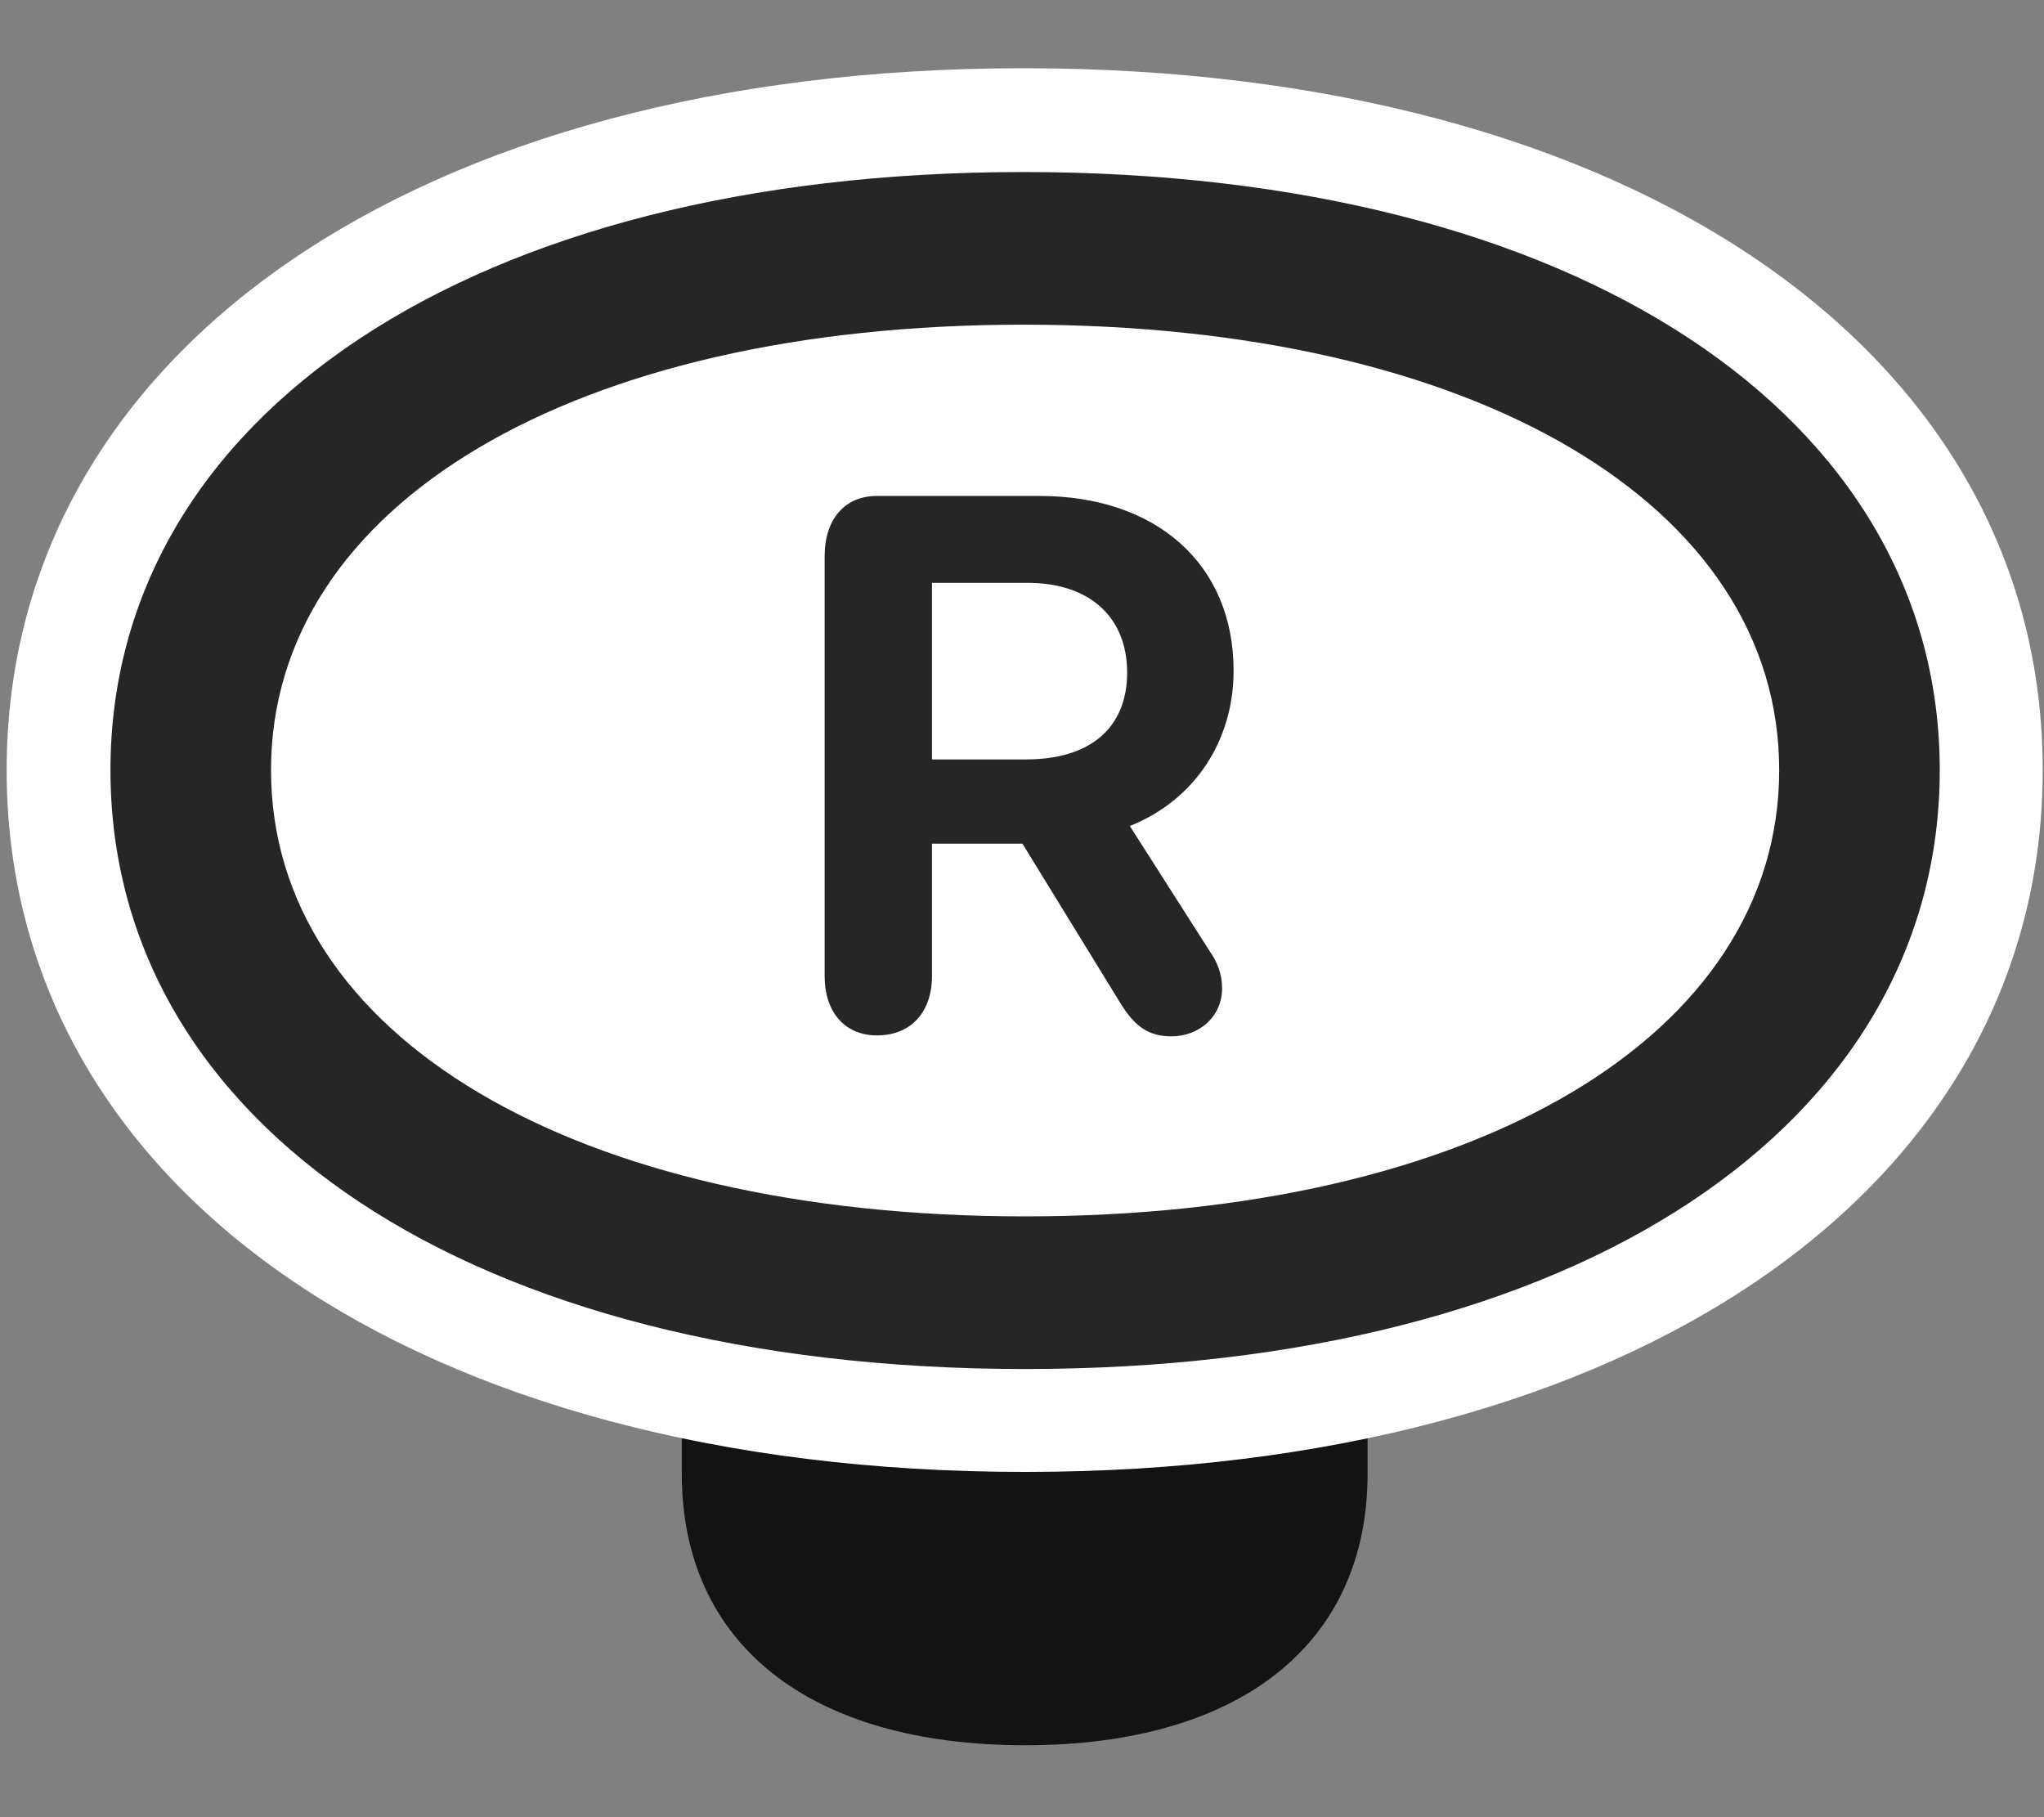 <svg width="27" height="24" viewBox="0 0 27 24" fill="none" xmlns="http://www.w3.org/2000/svg">
<rect x="0" y="0" width="27" height="24" fill="#808080" stroke="none"/>
<g clip-path="url(#clip0_2207_20359)">
<path d="M13.541 23.05C16.377 23.05 18.065 21.714 18.065 19.464V15.503C18.065 13.253 16.377 11.917 13.541 11.917C10.694 11.917 9.006 13.253 9.006 15.503V19.464C9.006 21.714 10.694 23.05 13.541 23.05Z" fill="black" fill-opacity="0.85"/>
<path d="M13.541 19.44C21.545 19.44 26.983 15.702 26.983 10.171C26.983 4.64 21.533 0.901 13.518 0.901C5.526 0.901 0.088 4.651 0.088 10.171C0.088 15.702 5.526 19.44 13.541 19.44Z" fill="white"/>
<path d="M13.541 18.081C20.854 18.081 25.623 14.847 25.623 10.171C25.623 5.507 20.842 2.272 13.518 2.272C6.217 2.272 1.459 5.507 1.459 10.171C1.459 14.847 6.217 18.081 13.541 18.081ZM13.541 16.065C7.576 16.065 3.58 13.675 3.58 10.171C3.58 6.667 7.576 4.288 13.518 4.288C19.483 4.288 23.502 6.667 23.502 10.171C23.502 13.675 19.494 16.065 13.541 16.065Z" fill="black" fill-opacity="0.85"/>
<path d="M11.584 13.675C12.03 13.675 12.311 13.37 12.311 12.89V11.143H13.506L14.795 13.241C14.994 13.569 15.182 13.687 15.475 13.687C15.838 13.687 16.143 13.429 16.143 13.054C16.143 12.866 16.084 12.714 15.979 12.562L14.924 10.909C15.78 10.569 16.295 9.784 16.295 8.858C16.295 7.452 15.276 6.55 13.729 6.55H11.584C11.162 6.55 10.893 6.854 10.893 7.347V12.89C10.893 13.37 11.162 13.675 11.584 13.675ZM12.311 10.03V7.698H13.576C14.397 7.698 14.889 8.155 14.889 8.882C14.889 9.608 14.408 10.03 13.553 10.03H12.311Z" fill="black" fill-opacity="0.85"/>
</g>
<defs>
<clipPath id="clip0_2207_20359">
<rect width="26.895" height="22.934" fill="white" transform="translate(0.088 0.116)"/>
</clipPath>
</defs>
</svg>
